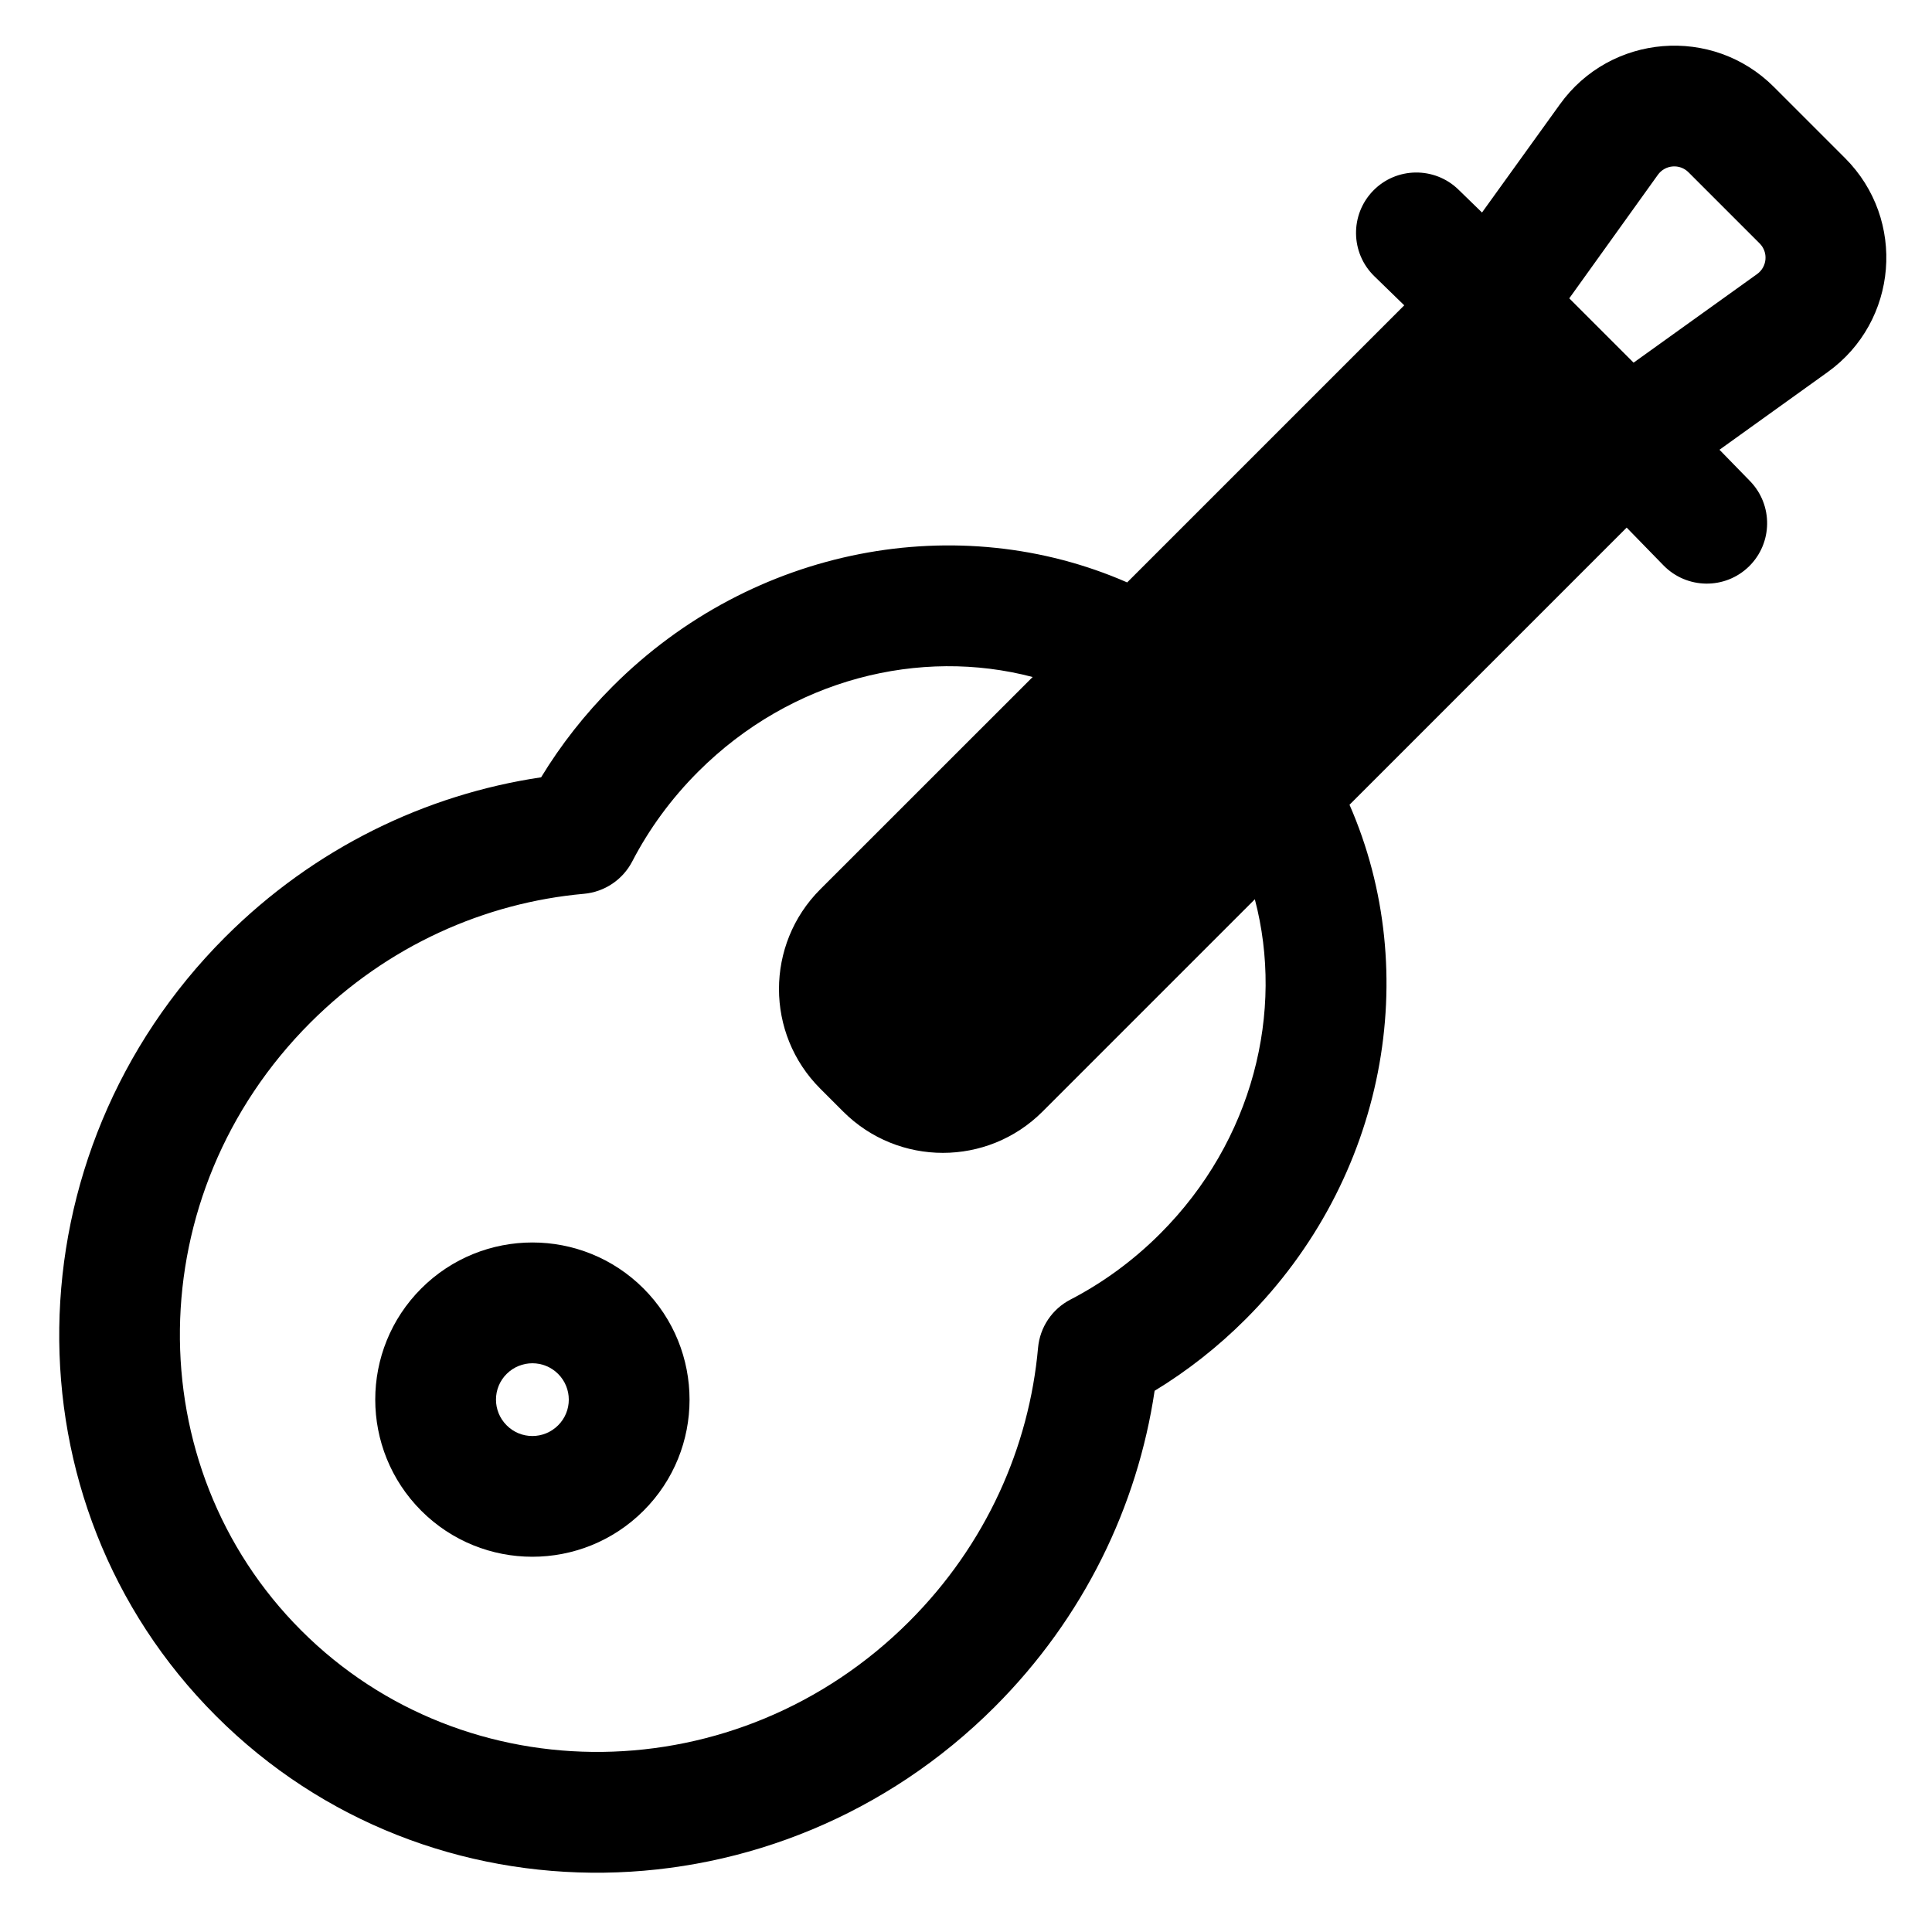 <svg fill="none" height="512" viewBox="0 0 24 24" width="512" xmlns="http://www.w3.org/2000/svg"><g clip-rule="evenodd" fill="rgb(0,0,0)" fill-rule="evenodd"><path d="m7.994 16.006c-.762-.762-1.998-.762-2.761 0-.762.762-.762 1.998 0 2.761.762.762 1.998.762 2.761 0s.762-1.998 0-2.761zm-1.7 1.061c.177-.176.463-.176.639 0 .177.177.177.463 0 .639-.177.177-.463.177-.639 0-.177-.176-.177-.463 0-.639z"/><path d="m19.377 1.297c.629-.877 1.896-.981 2.659-.217l.884.884c.764.764.66 2.03-.217 2.659l-1.343.964.379.389c.289.297.283.771-.013 1.061-.296.289-.771.283-1.061-.013l-.458-.47-3.443 3.443c.914 2.088.455 4.645-1.29 6.39-.348.348-.728.645-1.131.89-.213 1.431-.877 2.817-1.986 3.926-2.689 2.689-7.021 2.767-9.674.113-2.653-2.653-2.576-6.984.113-9.674 1.109-1.109 2.495-1.773 3.926-1.986.245-.403.542-.783.89-1.131 1.745-1.745 4.302-2.204 6.39-1.29l3.442-3.442-.372-.362c-.297-.289-.303-.764-.015-1.061s.764-.303 1.06-.015l.293.285zm.117 2.409.799.799 1.535-1.101c.125-.09.14-.271.031-.38l-.884-.884c-.109-.109-.29-.094-.38.031zm-6.666 4.704c-1.394-.367-2.996.018-4.155 1.176-.339.339-.612.716-.819 1.115-.118.227-.344.379-.599.402-1.23.11-2.442.643-3.399 1.6-2.13 2.13-2.155 5.511-.113 7.552 2.041 2.041 5.422 2.017 7.552-.113.957-.957 1.49-2.169 1.6-3.399.023-.255.174-.481.402-.599.399-.207.776-.48 1.115-.819 1.158-1.158 1.543-2.761 1.176-4.154l-2.638 2.638c-.683.683-1.791.683-2.475 0l-.286-.286c-.683-.683-.683-1.791 0-2.475z"/></g></svg>